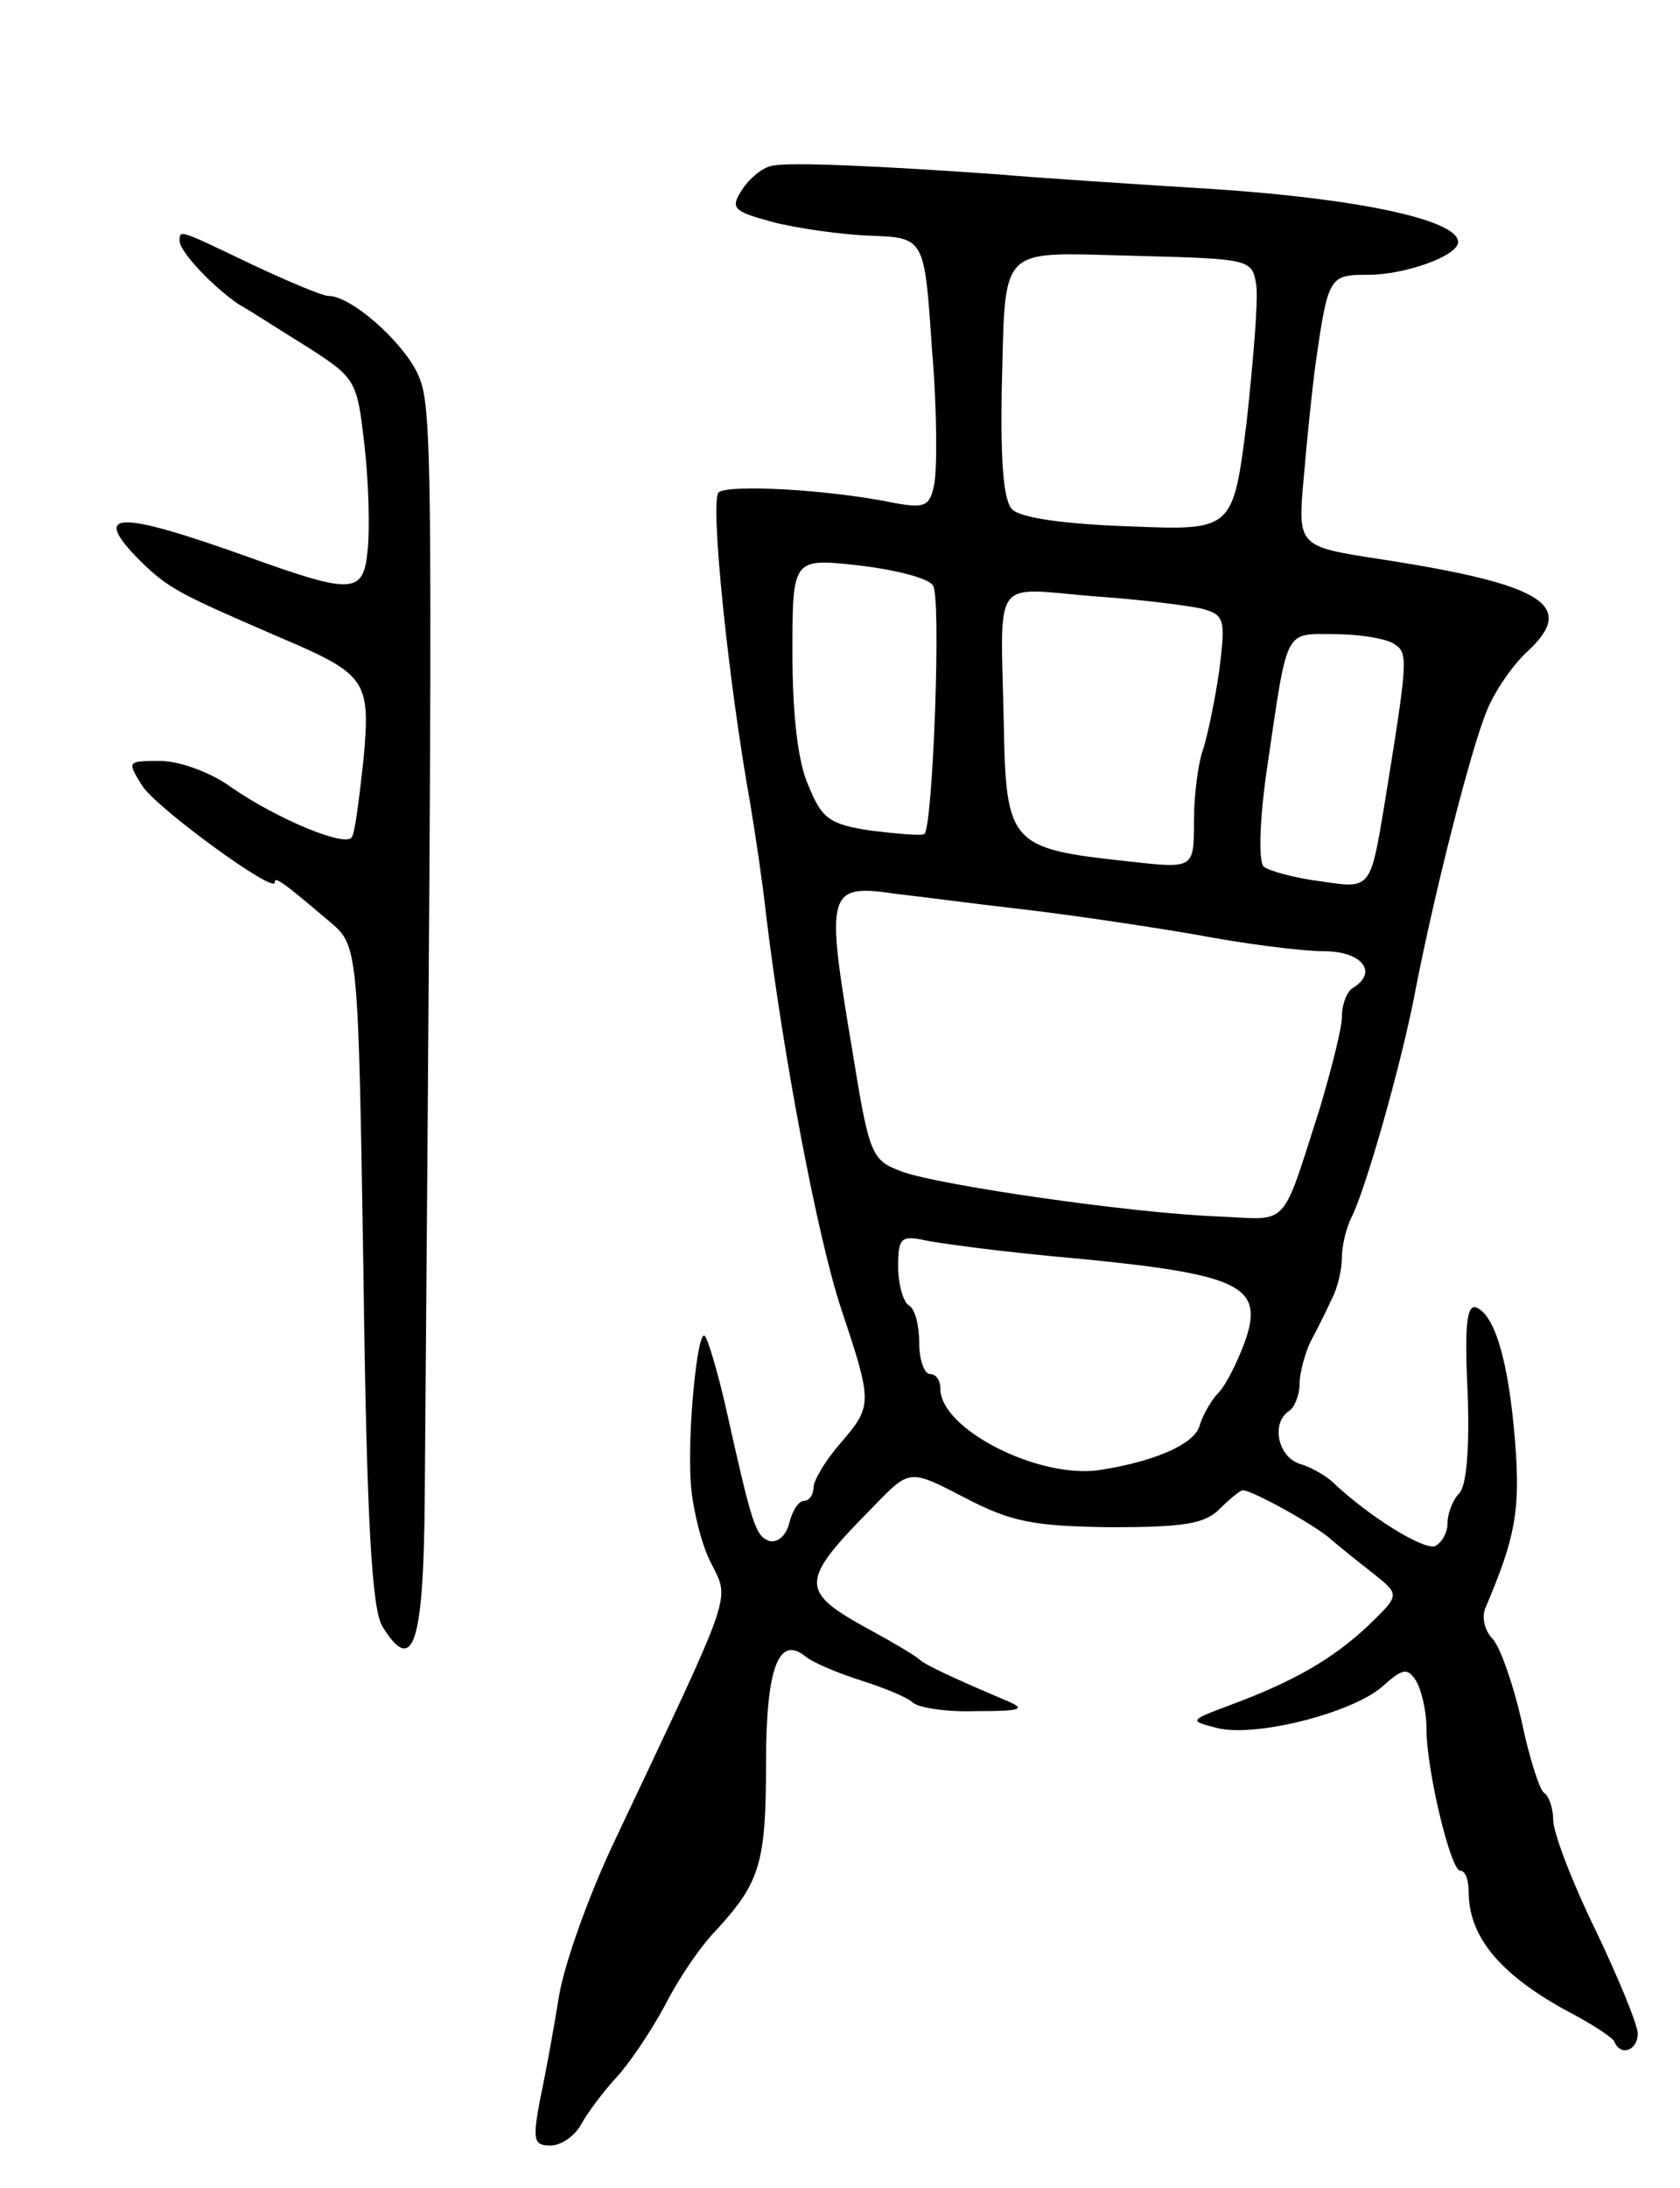 <svg version="1.0" xmlns="http://www.w3.org/2000/svg"
 width="159pt" height="207pt" viewBox="0 0 159 207"
 preserveAspectRatio="xMidYMid meet">
<g transform="translate(0,207) scale(0.1,-0.1)"
fill="#000000" stroke="none">
<path d="M730 1913 c-9 -2 -21 -12 -28 -23 -11 -17 -8 -20 29 -30 23 -6 65
-12 93 -13 51 -2 51 -2 58 -107 5 -58 5 -116 2 -129 -4 -20 -9 -22 -37 -17
-62 13 -159 18 -167 10 -8 -9 9 -177 30 -294 5 -30 12 -77 15 -105 16 -133 49
-307 71 -373 30 -90 30 -92 -1 -128 -14 -16 -25 -35 -25 -41 0 -7 -4 -13 -9
-13 -5 0 -11 -9 -14 -21 -3 -12 -11 -19 -19 -17 -13 5 -16 14 -41 126 -8 35
-17 65 -20 68 -7 7 -17 -95 -13 -142 2 -23 10 -56 19 -73 18 -36 22 -23 -90
-260 -25 -52 -49 -119 -54 -150 -5 -31 -13 -75 -18 -98 -7 -38 -6 -43 10 -43
10 0 23 9 29 20 6 11 21 31 33 44 13 14 33 44 46 68 12 24 34 57 50 73 40 44
46 62 46 157 0 90 12 121 37 101 7 -6 31 -16 53 -23 22 -7 44 -16 49 -21 6 -5
33 -9 60 -8 45 0 48 2 26 11 -47 20 -75 33 -80 38 -3 3 -23 15 -45 27 -70 38
-69 46 3 119 33 34 33 34 85 7 44 -23 65 -27 138 -28 68 0 89 3 103 17 10 10
20 18 22 18 9 0 65 -31 82 -45 9 -8 28 -23 42 -34 25 -20 25 -20 -5 -49 -34
-32 -71 -53 -130 -75 -40 -15 -40 -15 -13 -22 36 -9 127 14 156 39 20 18 24
18 32 6 5 -8 10 -28 10 -45 0 -40 23 -135 32 -135 5 0 8 -9 8 -20 0 -42 29
-77 90 -111 25 -13 47 -27 48 -31 6 -14 22 -8 22 8 0 8 -18 52 -40 98 -22 45
-40 92 -40 104 0 11 -4 23 -9 26 -4 3 -14 34 -21 68 -8 35 -20 69 -27 77 -8 8
-11 21 -7 30 28 66 33 91 28 156 -6 76 -19 121 -37 128 -9 3 -11 -19 -8 -80 2
-53 -1 -89 -8 -96 -6 -6 -11 -19 -11 -28 0 -10 -6 -19 -12 -22 -12 -3 -62 28
-96 60 -6 6 -21 15 -32 18 -21 7 -27 39 -10 50 5 3 10 15 10 26 0 10 5 28 10
39 6 11 15 29 20 40 6 11 10 29 10 40 0 11 4 28 9 38 13 25 48 147 61 217 18
92 52 226 67 262 7 18 24 43 38 56 48 44 17 64 -139 88 -78 12 -78 12 -72 78
3 36 8 84 11 106 12 84 13 85 50 85 35 0 85 18 85 31 0 21 -95 41 -230 50 -80
5 -172 11 -205 14 -113 8 -200 12 -215 8z m459 -113 c2 -14 -3 -72 -9 -128
-13 -104 -13 -104 -111 -100 -61 2 -103 8 -111 16 -8 8 -11 42 -10 110 4 143
-6 133 125 130 111 -3 112 -3 116 -28z m-306 -284 c8 -10 0 -226 -8 -235 -2
-2 -25 0 -50 3 -40 6 -47 11 -60 43 -10 22 -15 68 -15 125 0 90 0 90 63 83 34
-4 66 -12 70 -19z m255 -22 c21 -6 22 -10 16 -58 -4 -28 -11 -61 -15 -74 -5
-13 -9 -44 -9 -69 0 -45 0 -45 -62 -38 -112 12 -116 16 -118 131 -3 140 -12
128 83 120 45 -3 92 -9 105 -12z m181 -33 c14 -9 14 -12 -9 -154 -13 -78 -13
-78 -59 -71 -25 3 -50 10 -55 14 -5 5 -4 44 3 92 20 136 16 128 64 128 23 0
48 -4 56 -9z m-354 -251 c44 -5 118 -16 165 -24 47 -9 102 -16 123 -16 36 0
52 -20 27 -35 -5 -3 -10 -15 -10 -27 0 -11 -10 -50 -21 -87 -37 -115 -28 -105
-95 -102 -82 3 -261 29 -299 42 -30 11 -32 14 -48 113 -26 155 -25 160 43 150
19 -2 71 -9 115 -14z m57 -331 c153 -15 175 -26 156 -79 -7 -19 -18 -41 -25
-48 -6 -6 -15 -21 -18 -32 -6 -17 -43 -33 -95 -41 -58 -8 -150 39 -150 77 0 8
-4 14 -10 14 -5 0 -10 13 -10 29 0 17 -4 33 -10 36 -5 3 -10 20 -10 37 0 26 3
29 23 25 12 -3 79 -12 149 -18z"/>
<path d="M170 1842 c0 -10 31 -43 56 -60 11 -6 40 -25 66 -41 45 -29 46 -31
53 -93 4 -35 5 -79 3 -98 -4 -42 -13 -43 -113 -7 -126 45 -150 44 -101 -5 26
-25 36 -30 126 -69 87 -37 91 -41 84 -118 -4 -36 -8 -69 -11 -73 -5 -10 -69
16 -114 47 -19 14 -49 25 -67 25 -32 0 -32 0 -17 -24 15 -22 125 -102 125 -91
0 6 6 2 52 -37 27 -23 27 -23 32 -334 3 -234 8 -317 18 -333 29 -47 39 -17 40
123 8 1003 8 1031 -7 1063 -15 31 -63 73 -84 73 -6 0 -39 14 -73 30 -69 33
-68 33 -68 22z"/>
</g>
</svg>
